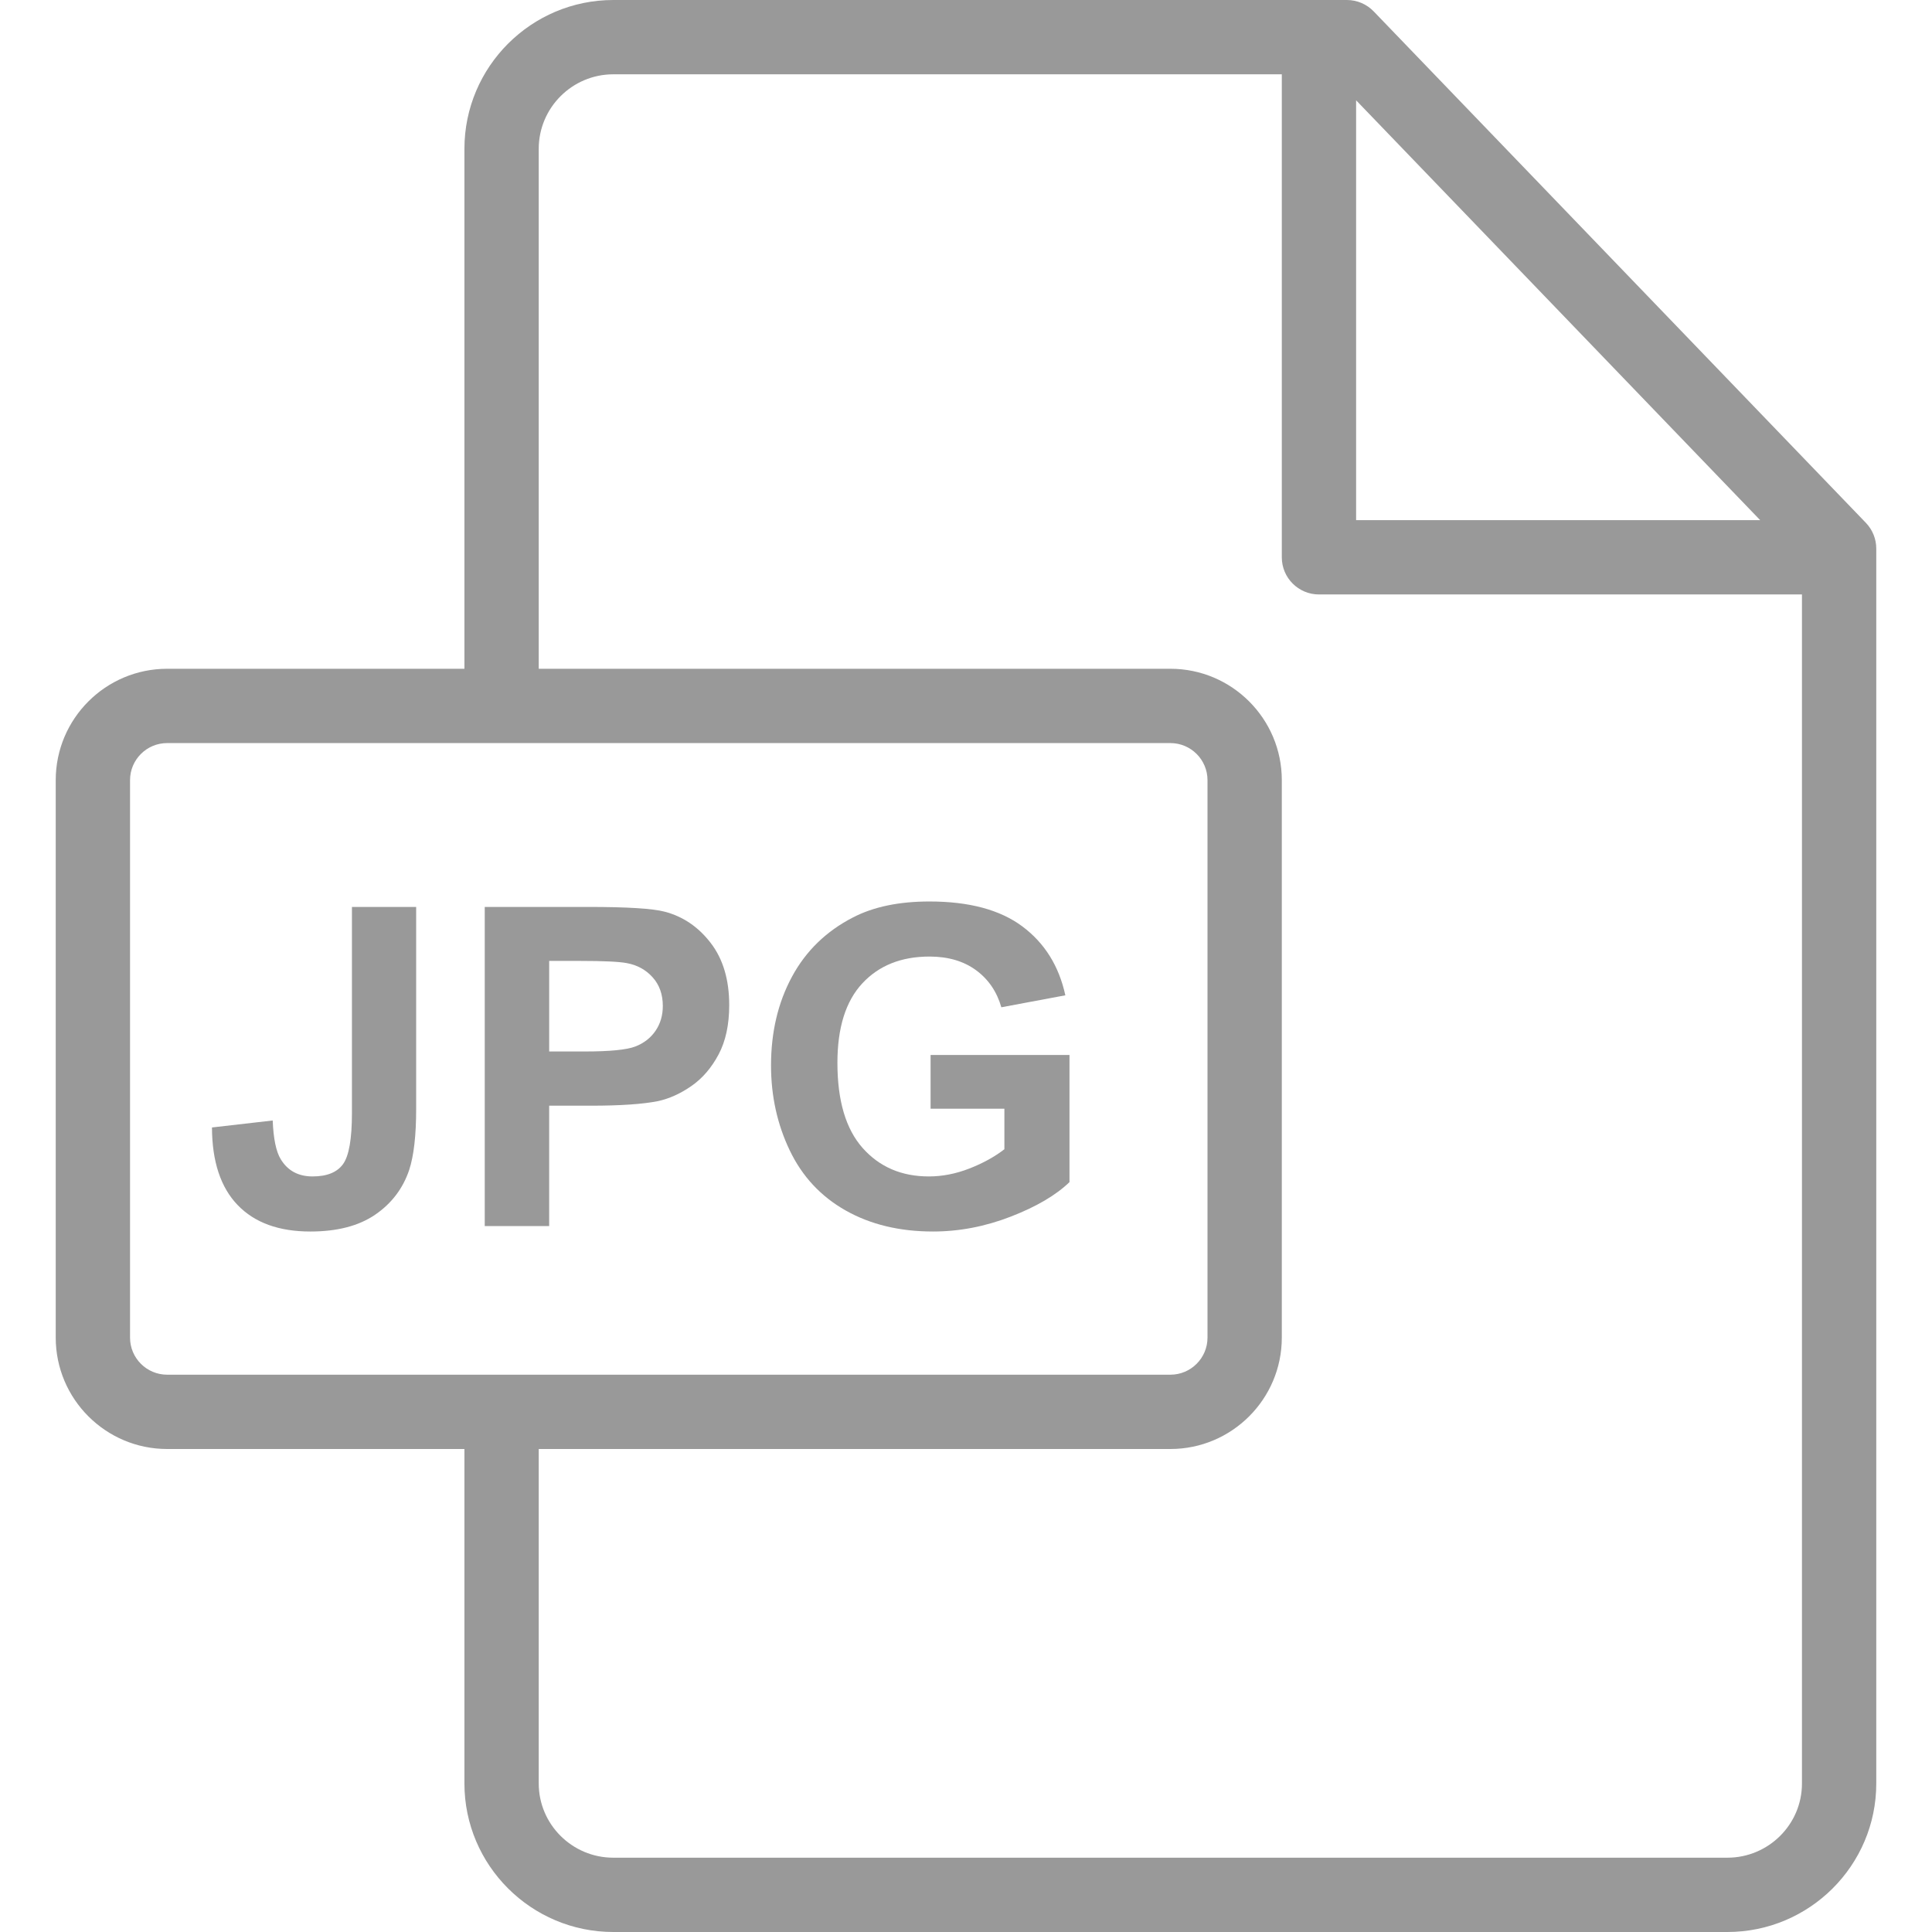 <?xml version="1.0" encoding="iso-8859-1"?>
<!-- Generator: Adobe Illustrator 19.0.0, SVG Export Plug-In . SVG Version: 6.00 Build 0)  -->
<svg xmlns="http://www.w3.org/2000/svg" xmlns:xlink="http://www.w3.org/1999/xlink" version="1.1" id="Layer_1" x="0px" y="0px" viewBox="0 0 512 512" style="enable-background:new 0 0 512 512;" xml:space="preserve" width="512px" height="512px">
<g>
	<g>
		<path d="M494.479,138.557L364.04,3.018C362.183,1.09,359.621,0,356.945,0h-194.41c-21.757,0-39.458,17.694-39.458,39.442v137.789    H44.29c-16.278,0-29.521,13.239-29.521,29.513v147.744C14.769,370.761,28.012,384,44.29,384h78.787v88.627    c0,21.71,17.701,39.373,39.458,39.373h295.238c21.757,0,39.458-17.653,39.458-39.351V145.385    C497.231,142.839,496.244,140.392,494.479,138.557z M359.385,26.581l107.079,111.265H359.385V26.581z M44.29,364.308    c-5.42,0-9.828-4.405-9.828-9.82V206.744c0-5.415,4.409-9.821,9.828-9.821h265.882c5.42,0,9.828,4.406,9.828,9.821v147.744    c0,5.415-4.409,9.82-9.828,9.82H44.29z M477.538,472.649c0,10.84-8.867,19.659-19.766,19.659H162.535    c-10.899,0-19.766-8.828-19.766-19.68V384h167.403c16.278,0,29.521-13.239,29.521-29.512V206.744    c0-16.274-13.243-29.513-29.521-29.513H142.769V39.442c0-10.891,8.867-19.75,19.766-19.75h177.157v128    c0,5.438,4.409,9.846,9.846,9.846h128V472.649z" fill="#999999"/>
	</g>
</g>
<g>
	<g>
		<path d="M246.615,279.576v14.25h19.558v10.733c-2.577,1.999-5.664,3.699-9.26,5.105c-3.596,1.403-7.183,2.105-10.76,2.105    c-7.231,0-13.077-2.508-17.538-7.528c-4.462-5.019-6.692-12.549-6.692-22.587c0-9.307,2.202-16.328,6.606-21.059    c4.404-4.731,10.336-7.097,17.798-7.097c4.923,0,9.029,1.204,12.317,3.606c3.288,2.405,5.528,5.684,6.722,9.837l16.96-3.173    c-1.691-7.769-5.489-13.856-11.394-18.26c-5.903-4.404-14.105-6.605-24.605-6.605c-8.077,0-14.827,1.403-20.25,4.212    c-7.115,3.653-12.519,8.903-16.211,15.749c-3.692,6.846-5.538,14.673-5.538,23.48c0,8.116,1.654,15.626,4.961,22.528    c3.308,6.905,8.25,12.212,14.827,15.924c6.577,3.712,14.288,5.568,23.135,5.568c6.962,0,13.836-1.317,20.625-3.953    c6.789-2.634,11.97-5.681,15.55-9.142v-33.694H246.615z" fill="#999999"/>
	</g>
</g>
<g>
	<g>
		<path d="M188.346,249.895c-3.269-4.251-7.327-7.01-12.173-8.281c-3.154-0.847-9.923-1.267-20.308-1.267h-27.404v84.576h17.077    v-31.904h11.135c7.731,0,13.635-0.404,17.711-1.211c3-0.655,5.952-1.992,8.856-4.01s5.298-4.798,7.183-8.337    c1.885-3.537,2.827-7.904,2.827-13.096C193.25,259.636,191.615,254.144,188.346,249.895z M173.721,273.174    c-1.288,1.883-3.067,3.269-5.337,4.153c-2.269,0.883-6.769,1.326-13.5,1.326h-9.346v-24h8.25c6.154,0,10.25,0.192,12.288,0.576    c2.769,0.502,5.058,1.75,6.865,3.751c1.808,1.999,2.712,4.539,2.712,7.616C175.654,269.095,175.01,271.288,173.721,273.174z" fill="#999999"/>
	</g>
</g>
<g>
	<g>
		<path d="M93.269,240.347v54.633c0,6.846-0.788,11.355-2.365,13.529c-1.577,2.174-4.269,3.259-8.077,3.259    c-3.769,0-6.577-1.518-8.423-4.557c-1.231-2.001-1.942-5.423-2.135-10.269l-16.096,1.846c0.038,9.039,2.308,15.894,6.808,20.566    c4.5,4.674,10.923,7.01,19.269,7.01c7.115,0,12.846-1.492,17.192-4.47c4.346-2.981,7.346-6.934,9-11.857    c1.231-3.768,1.846-9.154,1.846-16.152v-53.538H93.269z" fill="#999999"/>
	</g>
</g>
<g>
</g>
<g>
</g>
<g>
</g>
<g>
</g>
<g>
</g>
<g>
</g>
<g>
</g>
<g>
</g>
<g>
</g>
<g>
</g>
<g>
</g>
<g>
</g>
<g>
</g>
<g>
</g>
<g>
</g>
</svg>
